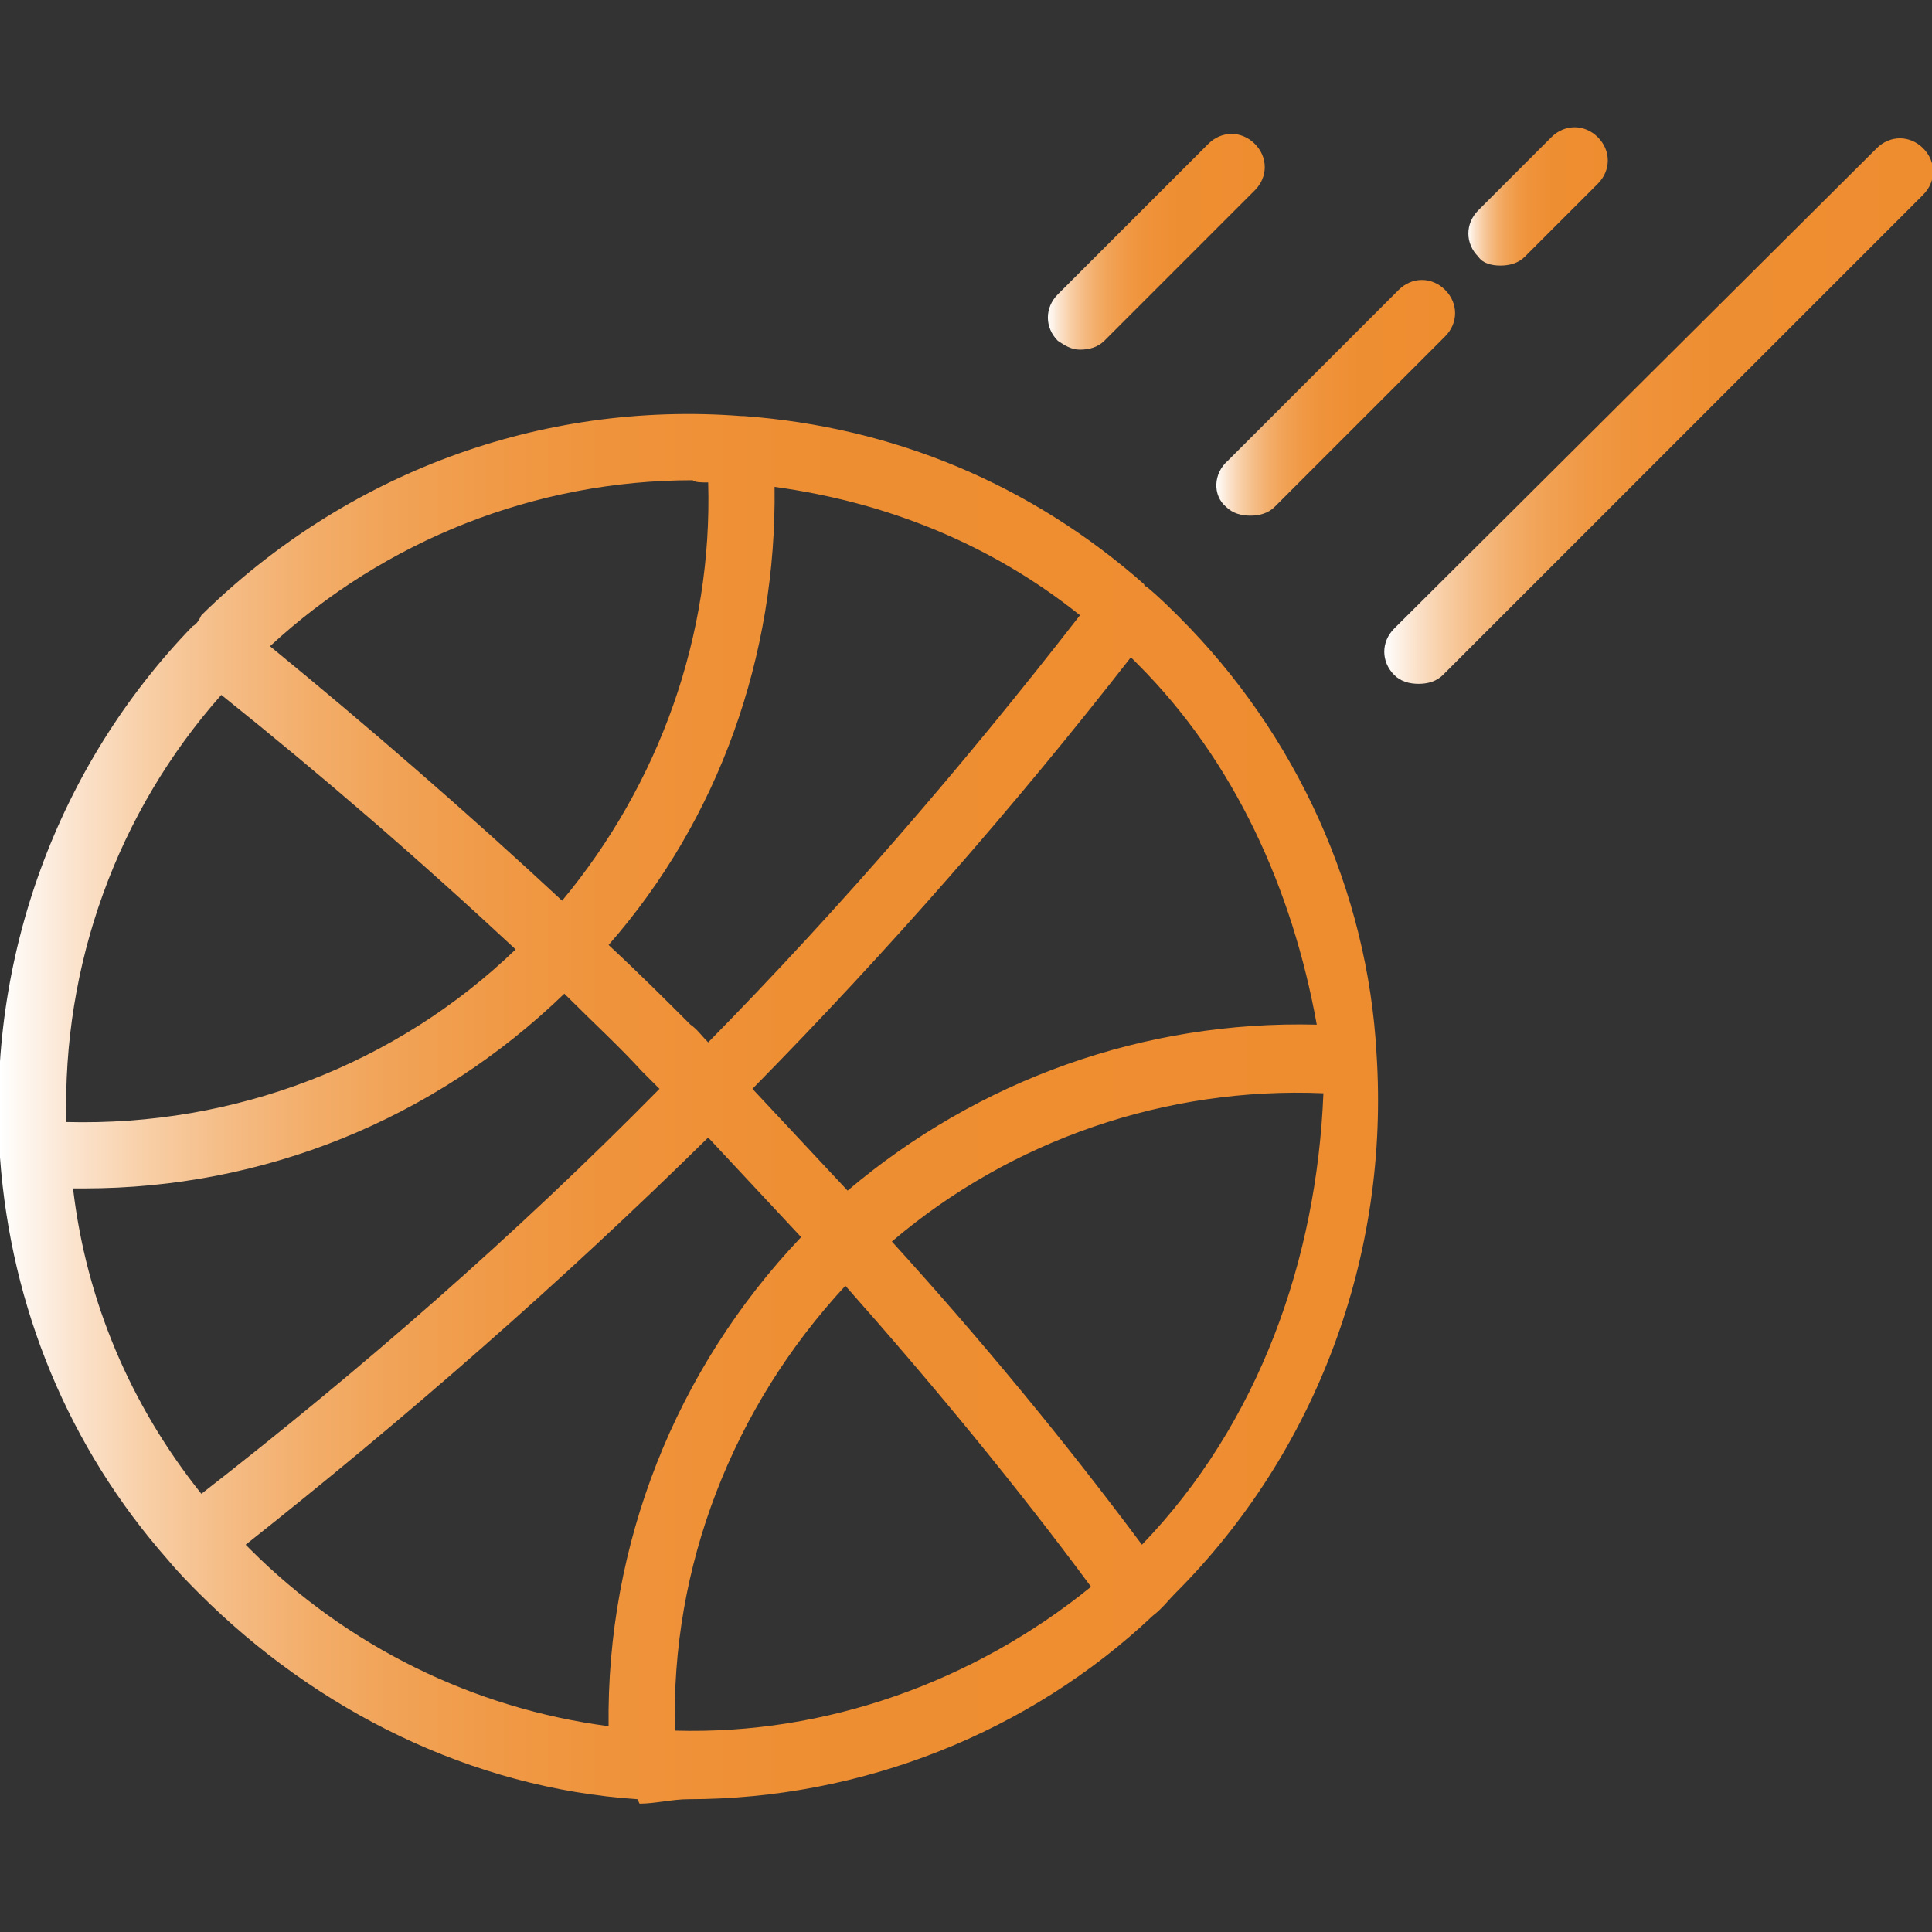 <?xml version="1.0" encoding="utf-8"?>
<!-- Generator: Adobe Illustrator 22.1.0, SVG Export Plug-In . SVG Version: 6.00 Build 0)  -->
<svg version="1.1" id="Layer_1" xmlns="http://www.w3.org/2000/svg" xmlns:xlink="http://www.w3.org/1999/xlink" x="0px" y="0px"
	 viewBox="0 0 87.3 87.3" style="enable-background:new 0 0 87.3 87.3;" xml:space="preserve">
<rect x="0" y="0" width="87.3" height="87.3" fill="#333333" stroke="none"/>
<style type="text/css">
	.st0{fill:url(#SVGID_1_);}
	.st1{fill:url(#SVGID_2_);}
	.st2{fill:url(#SVGID_3_);}
	.st3{fill:url(#SVGID_4_);}
	.st4{fill:url(#SVGID_5_);}
</style>
<g>
	<linearGradient id="SVGID_1_" gradientUnits="userSpaceOnUse" x1="1.537799e-04" y1="50.172" x2="62.424" y2="50.172">
		<stop  offset="0" style="stop-color:#FFFFFF"/>
		<stop  offset="8.971810e-03" style="stop-color:#FEFAF6"/>
		<stop  offset="5.430734e-02" style="stop-color:#FBE3CD"/>
		<stop  offset="0.105" style="stop-color:#F8CFA7"/>
		<stop  offset="0.161" style="stop-color:#F5BD87"/>
		<stop  offset="0.222" style="stop-color:#F3AE6B"/>
		<stop  offset="0.291" style="stop-color:#F1A255"/>
		<stop  offset="0.372" style="stop-color:#F09844"/>
		<stop  offset="0.471" style="stop-color:#EF9239"/>
		<stop  offset="0.611" style="stop-color:#EE8E32"/>
		<stop  offset="1" style="stop-color:#EE8D30"/>
	</linearGradient>
	<path class="st0" d="M53.3,27.9c-0.4-0.4-0.9-0.9-1.5-1.4c0,0-0.1,0-0.1-0.1c0,0,0,0,0,0c0,0,0,0,0,0c-5.1-4.5-11.3-7.1-18.1-7.6
		c0,0,0,0-0.1,0c0,0,0,0,0,0c-9.1-0.7-17.9,2.6-24.4,9C9,28,8.9,28.2,8.7,28.3c-6.1,6.3-9.3,15-8.7,23.9c0,0,0,0.1,0,0.1
		c0,0,0,0,0,0c0.5,6.8,3.1,13.1,7.6,18.2c0.5,0.6,1,1.1,1.4,1.5c5.3,5.3,12.3,8.8,19.8,9.3c0,0,0.1,0.2,0.1,0.2h0c0,0,0,0,0,0
		c0.7,0,1.5-0.2,2.2-0.2c7.8,0,15.4-3,21-8.3c0.4-0.3,0.7-0.7,1-1c6.4-6.4,9.7-15.3,9.1-24.4C61.8,40.3,58.6,33.2,53.3,27.9z
		 M59.5,46.3c-7.8-0.2-15.3,2.5-21.2,7.5c-1.4-1.5-2.8-3-4.3-4.6c6.1-6.2,11.8-12.7,17.1-19.5c0.1,0.1,0.2,0.2,0.3,0.3
		C55.8,34.4,58.4,40.2,59.5,46.3z M9.1,67.5c-3.2-4-5.2-8.7-5.8-13.8c0.2,0,0.4,0,0.5,0c8.1,0,15.8-3.1,21.7-8.8
		c1.3,1.3,2.5,2.4,3.5,3.5c0.3,0.3,0.6,0.6,0.8,0.8C23.3,55.8,16.3,61.9,9.1,67.5z M27.5,42.7C32.5,37,35.1,29.6,35,22
		c5.1,0.7,9.8,2.6,13.8,5.8C43.6,34.5,38,41,32,47.1c-0.3-0.3-0.5-0.6-0.8-0.8C30.1,45.2,28.9,44,27.5,42.7z M32,21.8
		c0.2,6.9-2.2,13.6-6.6,18.9c-4.3-4-8.8-7.9-13.2-11.5c5.2-4.8,12-7.5,19.1-7.5C31.4,21.8,31.7,21.8,32,21.8z M10,31.4
		c4.5,3.6,8.9,7.4,13.3,11.5c-5.4,5.2-12.7,8-20.3,7.8C2.8,43.6,5.3,36.7,10,31.4z M11.1,69.8C18.3,64.1,25.3,58,32,51.4
		c1.4,1.5,2.8,3,4.2,4.5c-5.7,6-8.8,13.9-8.7,22.1c-6.1-0.8-11.8-3.6-16.2-8C11.2,69.9,11.1,69.8,11.1,69.8z M30.5,78.2
		c-0.2-7.4,2.6-14.6,7.7-20.1c3.9,4.4,7.7,9,11.1,13.6C44,76,37.3,78.4,30.5,78.2z M51.6,69.8c-3.5-4.7-7.3-9.3-11.3-13.7
		c5.4-4.6,12.4-7,19.5-6.7C59.5,56.9,56.9,64.3,51.6,69.8z"/>
	<linearGradient id="SVGID_2_" gradientUnits="userSpaceOnUse" x1="47.325" y1="10.883" x2="57.115" y2="10.883">
		<stop  offset="0" style="stop-color:#FFFFFF"/>
		<stop  offset="8.971810e-03" style="stop-color:#FEFAF6"/>
		<stop  offset="5.430734e-02" style="stop-color:#FBE3CD"/>
		<stop  offset="0.105" style="stop-color:#F8CFA7"/>
		<stop  offset="0.161" style="stop-color:#F5BD87"/>
		<stop  offset="0.222" style="stop-color:#F3AE6B"/>
		<stop  offset="0.291" style="stop-color:#F1A255"/>
		<stop  offset="0.372" style="stop-color:#F09844"/>
		<stop  offset="0.471" style="stop-color:#EF9239"/>
		<stop  offset="0.611" style="stop-color:#EE8E32"/>
		<stop  offset="1" style="stop-color:#EE8D30"/>
	</linearGradient>
	<path class="st1" d="M48.8,15.8c0.4,0,0.8-0.1,1.1-0.4l6.8-6.8c0.6-0.6,0.6-1.5,0-2.1c-0.6-0.6-1.5-0.6-2.1,0l-6.8,6.8
		c-0.6,0.6-0.6,1.5,0,2.1C48.1,15.6,48.4,15.8,48.8,15.8z"/>
	<linearGradient id="SVGID_3_" gradientUnits="userSpaceOnUse" x1="54.945" y1="18.057" x2="65.606" y2="18.057">
		<stop  offset="0" style="stop-color:#FFFFFF"/>
		<stop  offset="8.971810e-03" style="stop-color:#FEFAF6"/>
		<stop  offset="5.430734e-02" style="stop-color:#FBE3CD"/>
		<stop  offset="0.105" style="stop-color:#F8CFA7"/>
		<stop  offset="0.161" style="stop-color:#F5BD87"/>
		<stop  offset="0.222" style="stop-color:#F3AE6B"/>
		<stop  offset="0.291" style="stop-color:#F1A255"/>
		<stop  offset="0.372" style="stop-color:#F09844"/>
		<stop  offset="0.471" style="stop-color:#EF9239"/>
		<stop  offset="0.611" style="stop-color:#EE8E32"/>
		<stop  offset="1" style="stop-color:#EE8D30"/>
	</linearGradient>
	<path class="st2" d="M55.4,22.9c0.3,0.3,0.7,0.4,1.1,0.4s0.8-0.1,1.1-0.4l7.7-7.7c0.6-0.6,0.6-1.5,0-2.1c-0.6-0.6-1.5-0.6-2.1,0
		l-7.7,7.7C54.8,21.4,54.8,22.4,55.4,22.9z"/>
	<linearGradient id="SVGID_4_" gradientUnits="userSpaceOnUse" x1="66.294" y1="8.887" x2="72.605" y2="8.887">
		<stop  offset="0" style="stop-color:#FFFFFF"/>
		<stop  offset="8.971810e-03" style="stop-color:#FEFAF6"/>
		<stop  offset="5.430734e-02" style="stop-color:#FBE3CD"/>
		<stop  offset="0.105" style="stop-color:#F8CFA7"/>
		<stop  offset="0.161" style="stop-color:#F5BD87"/>
		<stop  offset="0.222" style="stop-color:#F3AE6B"/>
		<stop  offset="0.291" style="stop-color:#F1A255"/>
		<stop  offset="0.372" style="stop-color:#F09844"/>
		<stop  offset="0.471" style="stop-color:#EF9239"/>
		<stop  offset="0.611" style="stop-color:#EE8E32"/>
		<stop  offset="1" style="stop-color:#EE8D30"/>
	</linearGradient>
	<path class="st3" d="M67.8,12c0.4,0,0.8-0.1,1.1-0.4l3.3-3.3c0.6-0.6,0.6-1.5,0-2.1c-0.6-0.6-1.5-0.6-2.1,0l-3.3,3.3
		c-0.6,0.6-0.6,1.5,0,2.1C67,11.9,67.4,12,67.8,12z"/>
	<linearGradient id="SVGID_5_" gradientUnits="userSpaceOnUse" x1="62.556" y1="18.627" x2="87.316" y2="18.627">
		<stop  offset="0" style="stop-color:#FFFFFF"/>
		<stop  offset="8.971810e-03" style="stop-color:#FEFAF6"/>
		<stop  offset="5.430734e-02" style="stop-color:#FBE3CD"/>
		<stop  offset="0.105" style="stop-color:#F8CFA7"/>
		<stop  offset="0.161" style="stop-color:#F5BD87"/>
		<stop  offset="0.222" style="stop-color:#F3AE6B"/>
		<stop  offset="0.291" style="stop-color:#F1A255"/>
		<stop  offset="0.372" style="stop-color:#F09844"/>
		<stop  offset="0.471" style="stop-color:#EF9239"/>
		<stop  offset="0.611" style="stop-color:#EE8E32"/>
		<stop  offset="1" style="stop-color:#EE8D30"/>
	</linearGradient>
	<path class="st4" d="M86.9,6.7c-0.6-0.6-1.5-0.6-2.1,0L63,28.4c-0.6,0.6-0.6,1.5,0,2.1c0.3,0.3,0.7,0.4,1.1,0.4
		c0.4,0,0.8-0.1,1.1-0.4L86.9,8.8C87.5,8.2,87.5,7.3,86.9,6.7z"/>
</g>
</svg>
